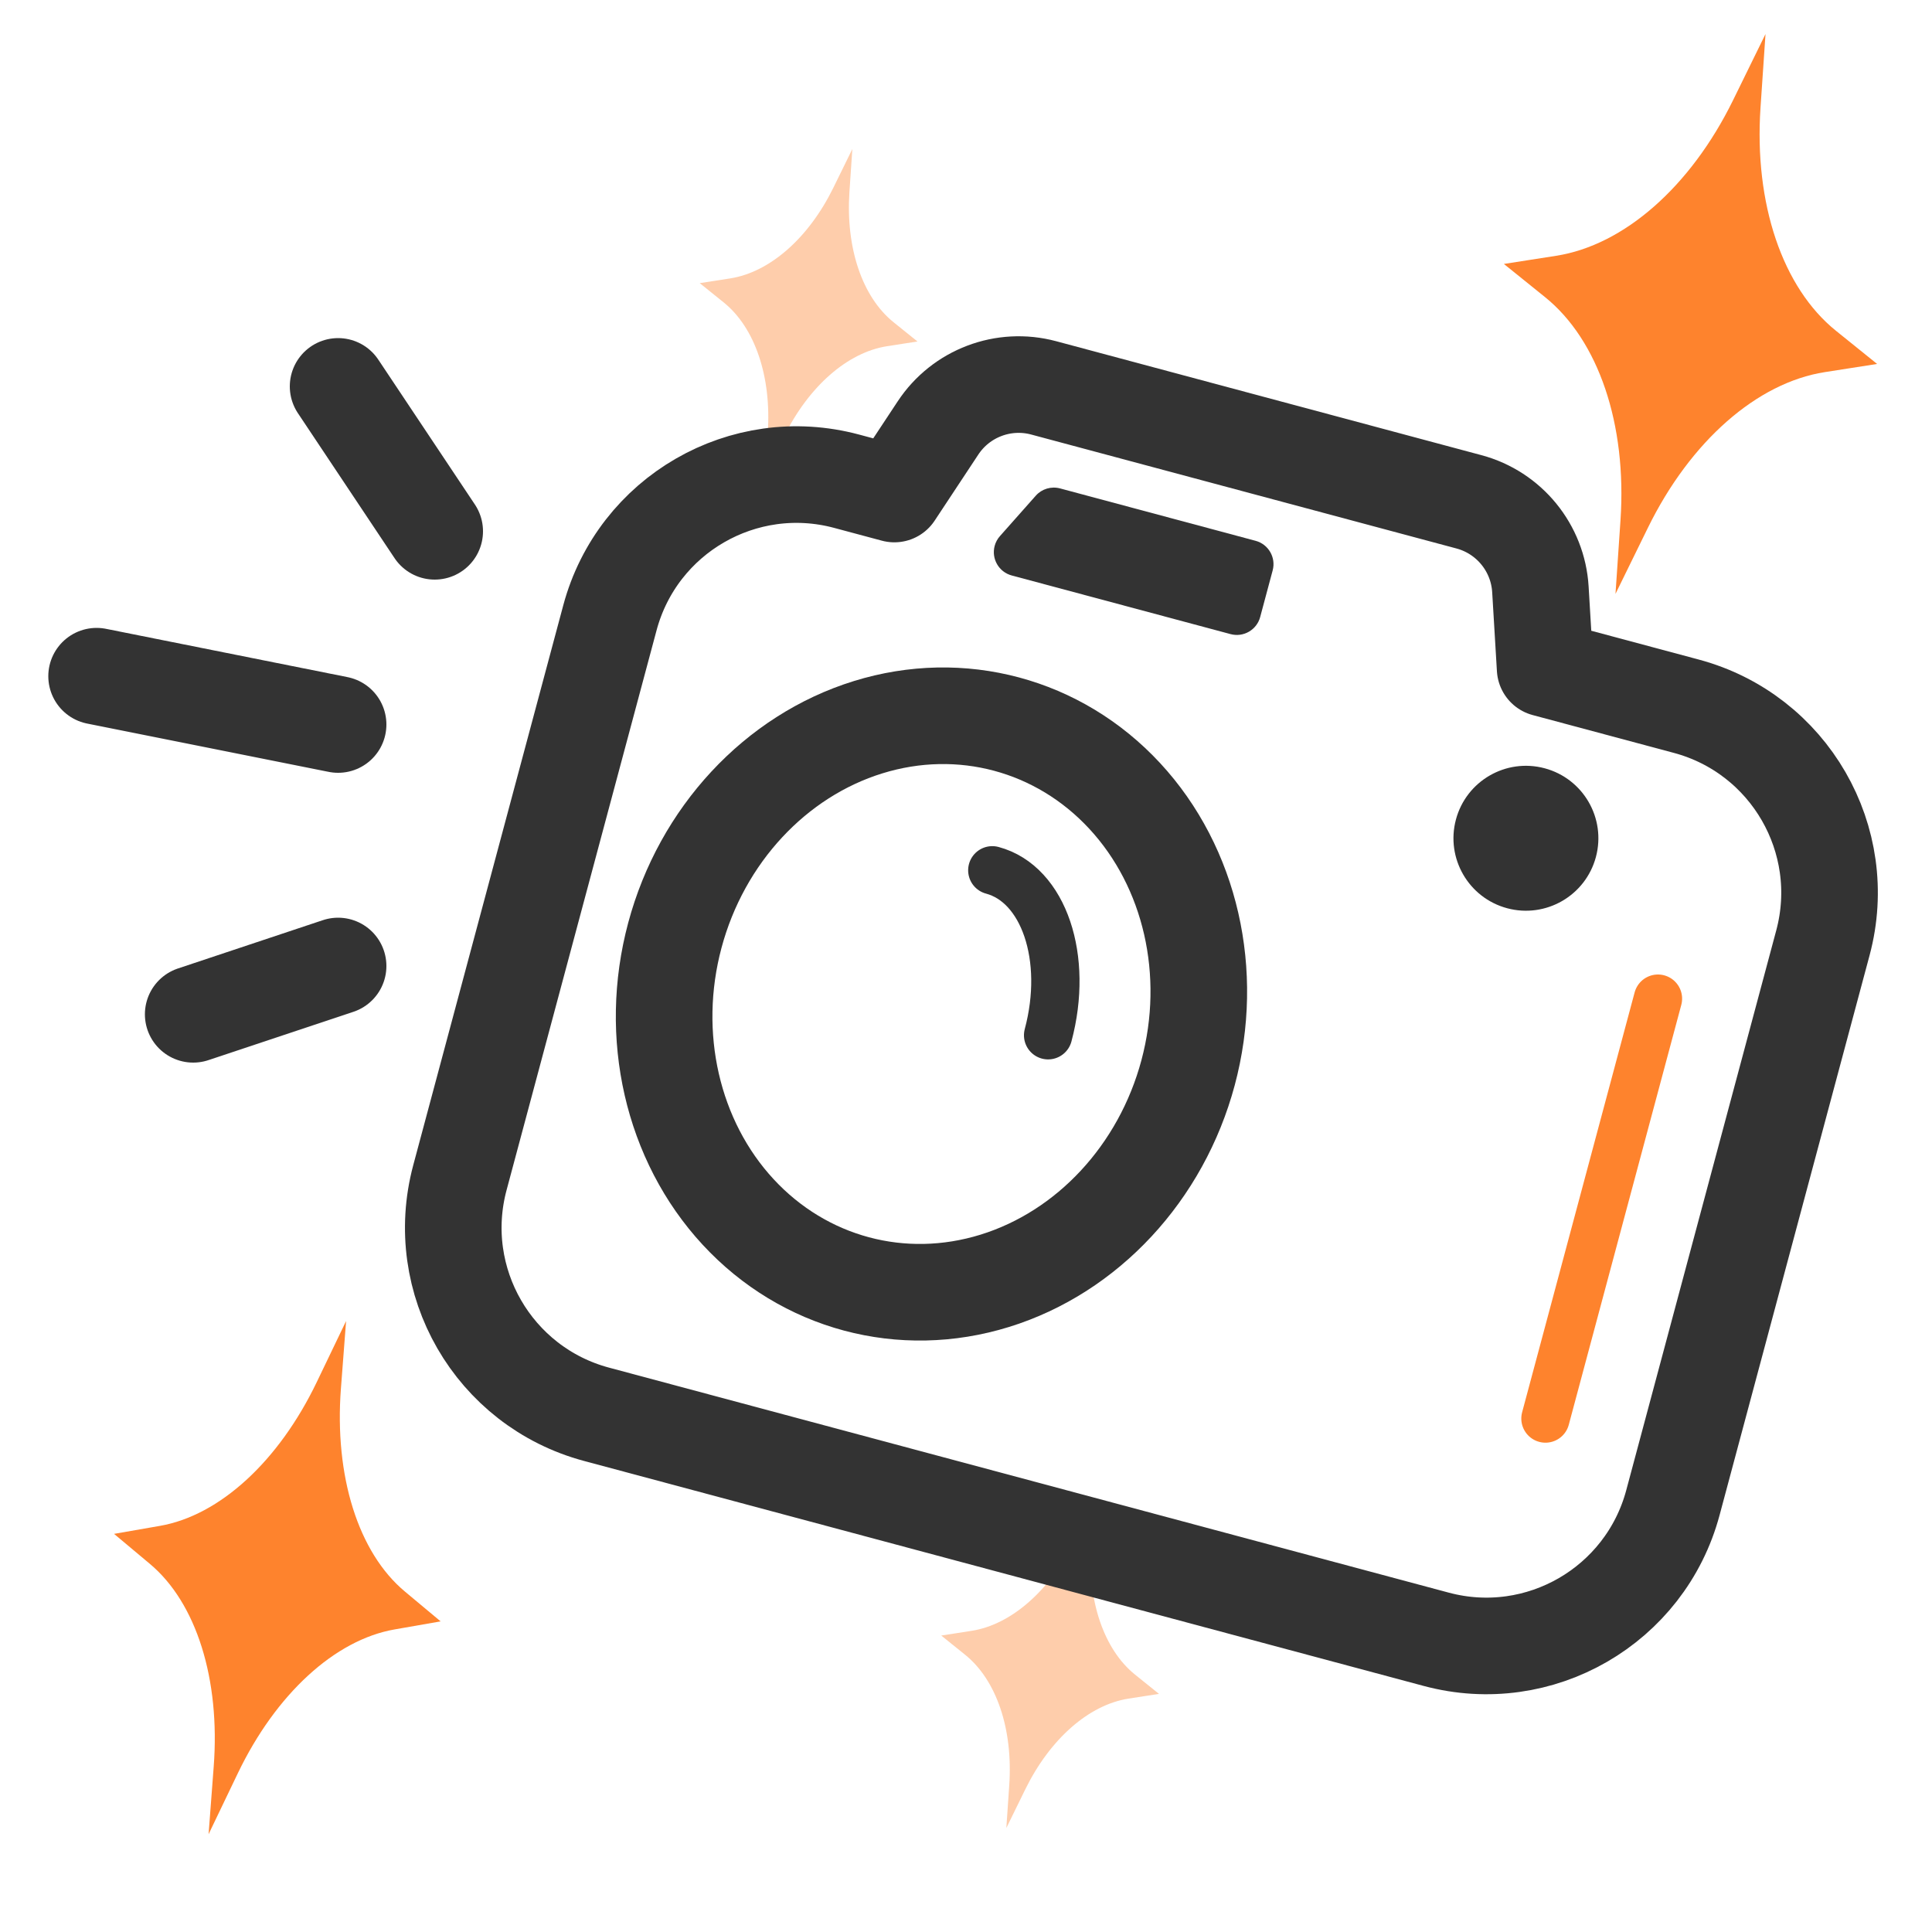 <?xml version="1.0" encoding="UTF-8"?>
<svg width="40px" height="40px" viewBox="0 0 40 40" version="1.1" xmlns="http://www.w3.org/2000/svg" xmlns:xlink="http://www.w3.org/1999/xlink">
    <title>icon_skill_叫唤摆拍</title>
    <g id="小四足操控" stroke="none" stroke-width="1" fill="none" fill-rule="evenodd">
        <g id="小四足操控-切图" transform="translate(-406, -277)">
            <g id="编组-10" transform="translate(406, 276)">
                <g id="编组" transform="translate(0, 1)">
                    <path d="M14.992,6.724 L14.408,6.466 L14.992,6.208 C15.751,5.871 16.345,4.98 16.569,3.841 L16.741,2.966 L16.913,3.841 C17.138,4.98 17.731,5.871 18.491,6.208 L19.075,6.466 L18.491,6.724 C17.731,7.061 17.138,7.951 16.913,9.09 L16.741,9.966 L16.569,9.09 C16.345,7.951 15.751,7.061 14.992,6.724 Z" id="星形备份-4" fill="#FE832D" opacity="0.4" transform="translate(16.741, 6.466) rotate(-345) translate(-16.741, -6.466) "></path>
                    <path d="M19.992,34.724 L19.408,34.466 L19.992,34.208 C20.751,33.871 21.345,32.98 21.569,31.841 L21.741,30.966 L21.913,31.841 C22.138,32.98 22.731,33.871 23.491,34.208 L24.075,34.466 L23.491,34.724 C22.731,35.061 22.138,35.951 21.913,37.09 L21.741,37.966 L21.569,37.09 C21.345,35.951 20.751,35.061 19.992,34.724 Z" id="星形备份-5" fill="#FE832D" opacity="0.4" transform="translate(21.741, 34.466) rotate(-345) translate(-21.741, -34.466) "></path>
                    <g transform="translate(24, 20.577) rotate(-345) translate(-24, -20.577) translate(11, 9.077)">
                        <path d="M16.558,0 C17.419,7.30040853e-16 18.184,0.551 18.456,1.368 L18.974,2.923 L22,2.923 C24.209,2.923 26,4.714 26,6.923 L26,18.923 C26,21.132 24.209,22.923 22,22.923 L4,22.923 C1.791,22.923 2.705415e-16,21.132 0,18.923 L0,6.923 C-2.705415e-16,4.714 1.791,2.923 4,2.923 L5.025,2.923 L5.544,1.368 C5.816,0.551 6.581,1.04631599e-15 7.442,0 L16.558,0 Z" id="形状结合" stroke="#333333" stroke-width="2" stroke-linecap="round" stroke-linejoin="round"></path>
                        <line x1="23" y1="8.923" x2="23" y2="17.923" id="路径-11" stroke="#FE832D" stroke-linecap="round" stroke-linejoin="round"></line>
                        <ellipse id="椭圆形" stroke="#333333" stroke-width="2" stroke-linecap="round" stroke-linejoin="round" cx="8.5" cy="12.923" rx="5.5" ry="6"></ellipse>
                        <path d="M11,12.923 C11,11.266 10.105,9.923 9,9.923" id="路径" stroke="#333333" stroke-linecap="round" stroke-linejoin="round"></path>
                        <circle id="椭圆形备份" fill="#333333" cx="19.5" cy="6.423" r="1.5"></circle>
                        <path d="M8.309,1.923 L12.5,1.923 C12.776,1.923 13,2.147 13,2.423 L13,3.423 C13,3.699 12.776,3.923 12.5,3.923 L7.809,3.923 C7.533,3.923 7.309,3.699 7.309,3.423 C7.309,3.345 7.327,3.269 7.362,3.199 L7.862,2.199 C7.946,2.03 8.12,1.923 8.309,1.923 Z" id="矩形" fill="#333333"></path>
                    </g>
                    <line x1="4" y1="21" x2="7" y2="20" id="路径-9" stroke="#333333" stroke-width="2" stroke-linecap="round" stroke-linejoin="round"></line>
                    <line x1="2" y1="14" x2="7" y2="15" id="路径-9备份" stroke="#333333" stroke-width="2" stroke-linecap="round" stroke-linejoin="round"></line>
                    <line x1="7" y1="8" x2="9" y2="11" id="路径-9备份-2" stroke="#333333" stroke-width="2" stroke-linecap="round" stroke-linejoin="round"></line>
                    <path d="M32.001,6.943 L31,6.5 L32.001,6.057 C33.302,5.481 34.32,3.954 34.705,2.001 L35,0.5 L35.295,2.001 C35.68,3.954 36.698,5.481 37.999,6.057 L39,6.5 L37.999,6.943 C36.698,7.519 35.68,9.046 35.295,10.999 L35,12.5 L34.705,10.999 C34.32,9.046 33.302,7.519 32.001,6.943 Z" id="星形备份-2" fill="#FE832D" transform="translate(35, 6.5) rotate(-345) translate(-35, -6.5) "></path>
                    <path d="M3.117,33.07 L2.242,32.663 L3.117,32.257 C4.256,31.729 5.147,30.329 5.483,28.539 L5.742,27.163 L6,28.539 C6.336,30.329 7.227,31.729 8.366,32.257 L9.242,32.663 L8.366,33.07 C7.227,33.598 6.336,34.998 6,36.788 L5.742,38.163 L5.483,36.788 C5.147,34.998 4.256,33.598 3.117,33.07 Z" id="星形备份-3" fill="#FE832D" transform="translate(5.742, 32.663) rotate(-345) translate(-5.742, -32.663) "></path>
                </g>
            </g>
        </g>
    </g>
</svg>